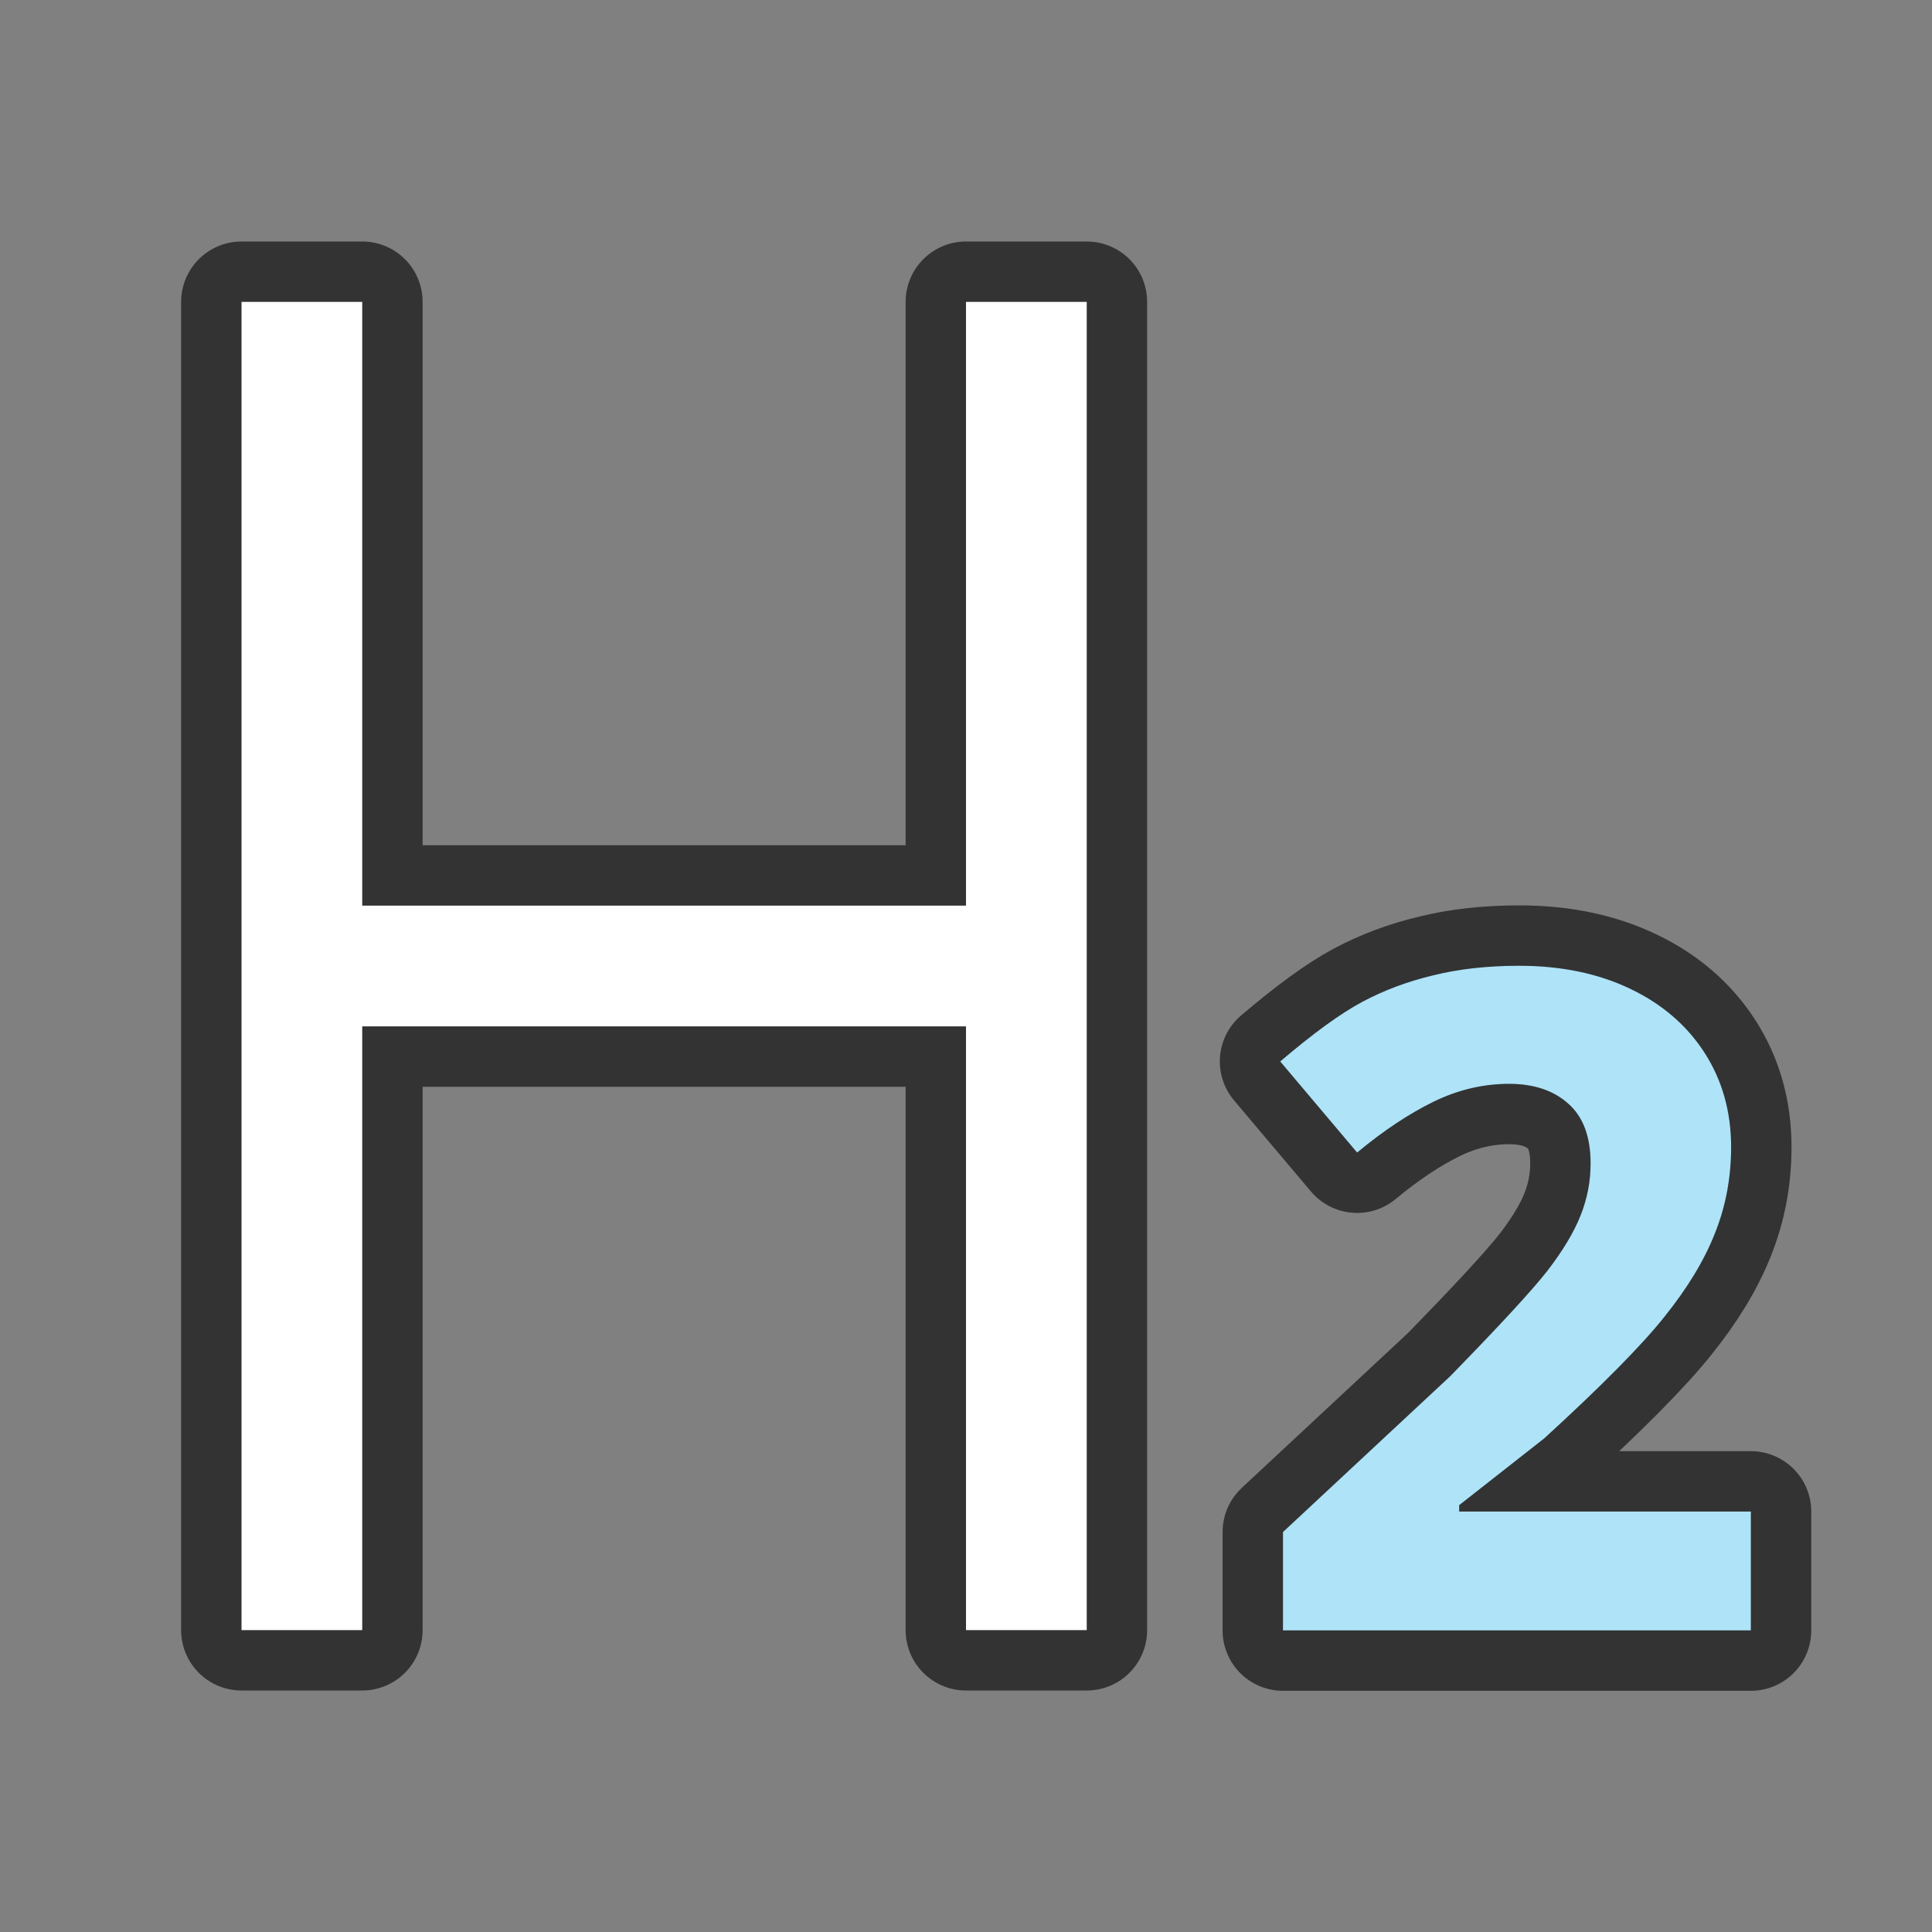 <?xml version="1.0" encoding="UTF-8" standalone="no"?>
<svg
   xmlns:dc="http://purl.org/dc/elements/1.1/"
   xmlns:cc="http://creativecommons.org/ns#"
   xmlns:rdf="http://www.w3.org/1999/02/22-rdf-syntax-ns#"
   xmlns:svg="http://www.w3.org/2000/svg"
   xmlns="http://www.w3.org/2000/svg"
   xmlns:sodipodi="http://sodipodi.sourceforge.net/DTD/sodipodi-0.dtd"
   xmlns:inkscape="http://www.inkscape.org/namespaces/inkscape"
   height="32"
   viewBox="0 0 32 32"
   width="32"
   version="1.1"
   id="svg6"
   sodipodi:docname="heading2parastyle.svg"
   inkscape:export-filename="/home/jupiter007/Libreoffice yaru theme fullcolor/build/cmd/32/heading2parastyle.png"
   inkscape:export-xdpi="96"
   inkscape:export-ydpi="96"
   inkscape:version="0.92.5 (2060ec1f9f, 2020-04-08)">
  <rect x="0" y="0" width="32" height="32" fill="#808080" stroke="none"/>
  <defs
     id="defs10" />
  <sodipodi:namedview
     pagecolor="#ffffff"
     bordercolor="#666666"
     borderopacity="1"
     objecttolerance="10"
     gridtolerance="10"
     guidetolerance="10"
     inkscape:pageopacity="0"
     inkscape:pageshadow="2"
     inkscape:window-width="1920"
     inkscape:window-height="1011"
     id="namedview8"
     showgrid="true"
     inkscape:zoom="20.85965"
     inkscape:cx="8.1154732"
     inkscape:cy="13.150526"
     inkscape:window-x="0"
     inkscape:window-y="32"
     inkscape:window-maximized="1"
     inkscape:current-layer="svg6">
    <inkscape:grid
       type="xygrid"
       id="grid822" />
  </sodipodi:namedview>
  <path
     style="fill:#000000;fill-opacity:1;stroke:#000000;opacity:0.6;stroke-width:2;stroke-linejoin:round"
     inkscape:connector-curvature="0"
     id="path824"
     d="m 29,27.005 h -7.75 v -1.63 l 2.767,-2.578 c 0.824,-0.844 1.362,-1.428 1.615,-1.752 0.253,-0.329 0.435,-0.632 0.546,-0.91 0.111,-0.278 0.167,-0.566 0.167,-0.864 0,-0.445 -0.124,-0.776 -0.372,-0.993 -0.243,-0.217 -0.569,-0.326 -0.978,-0.326 -0.43,0 -0.847,0.099 -1.251,0.296 -0.404,0.197 -0.827,0.478 -1.266,0.842 l -1.274,-1.509 c 0.546,-0.465 0.998,-0.794 1.357,-0.986 0.359,-0.192 0.751,-0.339 1.175,-0.44 0.425,-0.106 0.9,-0.159 1.426,-0.159 0.693,0 1.304,0.126 1.835,0.379 0.531,0.253 0.943,0.607 1.236,1.062 0.293,0.455 0.44,0.976 0.44,1.562 0,0.511 -0.091,0.991 -0.273,1.441 -0.177,0.445 -0.455,0.902 -0.834,1.373 -0.374,0.47 -1.036,1.14 -1.987,2.01 l -1.41,1.107 v 0.106 h 4.831 z" />
  <path
     style="fill:#000000;stroke-width:2;stroke:#000000;opacity:0.6;stroke-linejoin:round"
     inkscape:connector-curvature="0"
     id="path826"
     d="M 4,5 V 27 H 6 V 17 h 10 V 27 H 18 V 5 h -2 l 3.1e-5,10 H 6 L 6,5 Z" />
  <path
     d="m 29,27.005 h -7.75 v -1.63 l 2.767,-2.578 c 0.824,-0.844 1.362,-1.428 1.615,-1.752 0.253,-0.329 0.435,-0.632 0.546,-0.91 0.111,-0.278 0.167,-0.566 0.167,-0.864 0,-0.445 -0.124,-0.776 -0.372,-0.993 -0.243,-0.217 -0.569,-0.326 -0.978,-0.326 -0.43,0 -0.847,0.099 -1.251,0.296 -0.404,0.197 -0.827,0.478 -1.266,0.842 l -1.274,-1.509 c 0.546,-0.465 0.998,-0.794 1.357,-0.986 0.359,-0.192 0.751,-0.339 1.175,-0.44 0.425,-0.106 0.9,-0.159 1.426,-0.159 0.693,0 1.304,0.126 1.835,0.379 0.531,0.253 0.943,0.607 1.236,1.062 0.293,0.455 0.44,0.976 0.44,1.562 0,0.511 -0.091,0.991 -0.273,1.441 -0.177,0.445 -0.455,0.902 -0.834,1.373 -0.374,0.47 -1.036,1.14 -1.987,2.01 l -1.41,1.107 v 0.106 h 4.831 z"
     id="path2"
     inkscape:connector-curvature="0"
     style="fill:#aee3f8;fill-opacity:1" />
  <path
     d="M 4,5 V 27 H 6 V 17 h 10 V 27 H 18 V 5 h -2 l 3.1e-5,10 H 6 L 6,5 Z"
     id="path4"
     inkscape:connector-curvature="0"
     style="fill:#ffffff;stroke-width:1.333" />
</svg>
